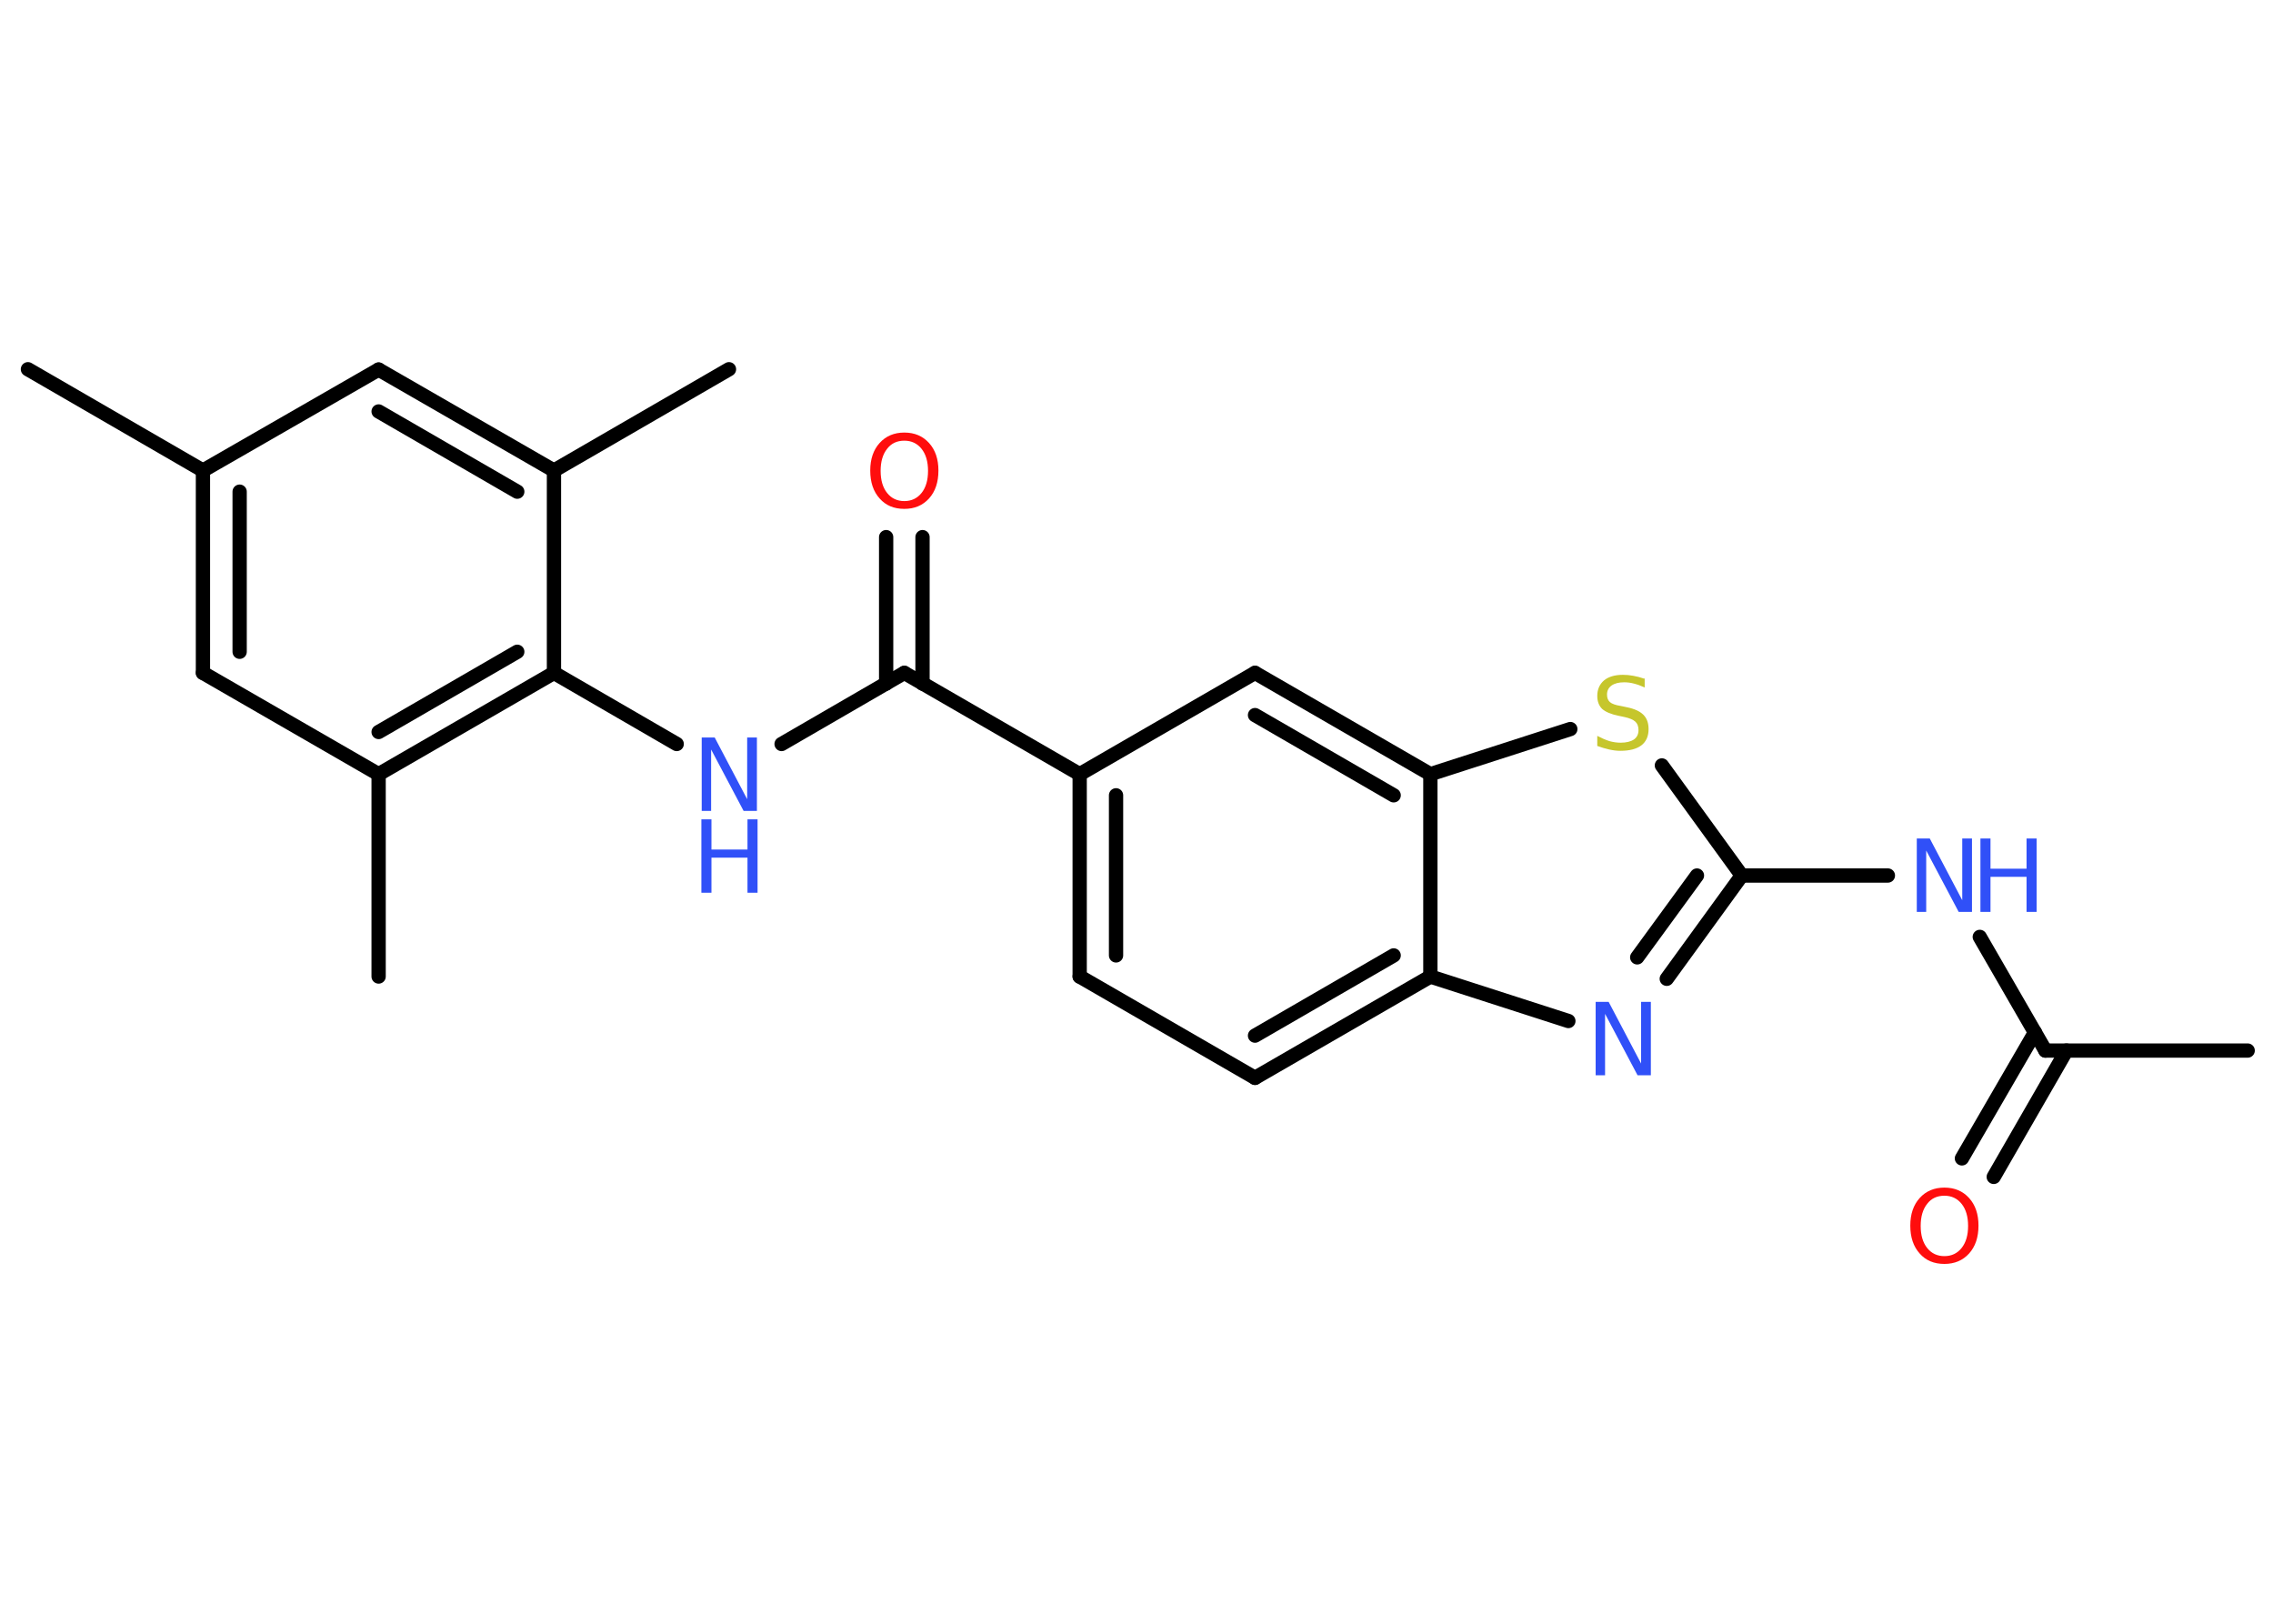 <?xml version='1.0' encoding='UTF-8'?>
<!DOCTYPE svg PUBLIC "-//W3C//DTD SVG 1.1//EN" "http://www.w3.org/Graphics/SVG/1.1/DTD/svg11.dtd">
<svg version='1.2' xmlns='http://www.w3.org/2000/svg' xmlns:xlink='http://www.w3.org/1999/xlink' width='70.0mm' height='50.0mm' viewBox='0 0 70.0 50.0'>
  <desc>Generated by the Chemistry Development Kit (http://github.com/cdk)</desc>
  <g stroke-linecap='round' stroke-linejoin='round' stroke='#000000' stroke-width='.44' fill='#3050F8'>
    <rect x='.0' y='.0' width='70.0' height='50.0' fill='#FFFFFF' stroke='none'/>
    <g id='mol1' class='mol'>
      <line id='mol1bnd1' class='bond' x1='69.22' y1='32.35' x2='62.99' y2='32.35'/>
      <g id='mol1bnd2' class='bond'>
        <line x1='63.64' y1='32.35' x2='61.4' y2='36.24'/>
        <line x1='62.67' y1='31.79' x2='60.42' y2='35.67'/>
      </g>
      <line id='mol1bnd3' class='bond' x1='62.99' y1='32.35' x2='60.97' y2='28.85'/>
      <line id='mol1bnd4' class='bond' x1='58.14' y1='26.96' x2='53.64' y2='26.96'/>
      <g id='mol1bnd5' class='bond'>
        <line x1='51.33' y1='30.14' x2='53.64' y2='26.96'/>
        <line x1='50.42' y1='29.48' x2='52.26' y2='26.96'/>
      </g>
      <line id='mol1bnd6' class='bond' x1='48.3' y1='31.44' x2='44.05' y2='30.07'/>
      <g id='mol1bnd7' class='bond'>
        <line x1='38.65' y1='33.19' x2='44.05' y2='30.07'/>
        <line x1='38.65' y1='31.89' x2='42.92' y2='29.42'/>
      </g>
      <line id='mol1bnd8' class='bond' x1='38.65' y1='33.19' x2='33.25' y2='30.07'/>
      <g id='mol1bnd9' class='bond'>
        <line x1='33.25' y1='23.84' x2='33.25' y2='30.07'/>
        <line x1='34.37' y1='24.49' x2='34.37' y2='29.42'/>
      </g>
      <line id='mol1bnd10' class='bond' x1='33.25' y1='23.84' x2='27.85' y2='20.72'/>
      <g id='mol1bnd11' class='bond'>
        <line x1='27.29' y1='21.05' x2='27.29' y2='16.54'/>
        <line x1='28.41' y1='21.05' x2='28.41' y2='16.54'/>
      </g>
      <line id='mol1bnd12' class='bond' x1='27.85' y1='20.72' x2='24.07' y2='22.91'/>
      <line id='mol1bnd13' class='bond' x1='20.84' y1='22.91' x2='17.06' y2='20.72'/>
      <g id='mol1bnd14' class='bond'>
        <line x1='11.66' y1='23.84' x2='17.06' y2='20.72'/>
        <line x1='11.66' y1='22.54' x2='15.93' y2='20.07'/>
      </g>
      <line id='mol1bnd15' class='bond' x1='11.66' y1='23.84' x2='11.66' y2='30.07'/>
      <line id='mol1bnd16' class='bond' x1='11.66' y1='23.84' x2='6.25' y2='20.72'/>
      <g id='mol1bnd17' class='bond'>
        <line x1='6.25' y1='14.49' x2='6.25' y2='20.72'/>
        <line x1='7.38' y1='15.14' x2='7.38' y2='20.07'/>
      </g>
      <line id='mol1bnd18' class='bond' x1='6.25' y1='14.49' x2='.86' y2='11.37'/>
      <line id='mol1bnd19' class='bond' x1='6.25' y1='14.49' x2='11.66' y2='11.38'/>
      <g id='mol1bnd20' class='bond'>
        <line x1='17.06' y1='14.49' x2='11.66' y2='11.38'/>
        <line x1='15.93' y1='15.14' x2='11.66' y2='12.67'/>
      </g>
      <line id='mol1bnd21' class='bond' x1='17.06' y1='20.72' x2='17.06' y2='14.49'/>
      <line id='mol1bnd22' class='bond' x1='17.06' y1='14.49' x2='22.45' y2='11.37'/>
      <line id='mol1bnd23' class='bond' x1='33.25' y1='23.84' x2='38.65' y2='20.72'/>
      <g id='mol1bnd24' class='bond'>
        <line x1='44.05' y1='23.84' x2='38.65' y2='20.72'/>
        <line x1='42.92' y1='24.49' x2='38.65' y2='22.02'/>
      </g>
      <line id='mol1bnd25' class='bond' x1='44.05' y1='30.07' x2='44.05' y2='23.84'/>
      <line id='mol1bnd26' class='bond' x1='44.05' y1='23.84' x2='48.36' y2='22.45'/>
      <line id='mol1bnd27' class='bond' x1='53.64' y1='26.96' x2='51.18' y2='23.57'/>
      <path id='mol1atm3' class='atom' d='M59.88 36.82q-.34 .0 -.53 .25q-.2 .25 -.2 .68q.0 .43 .2 .68q.2 .25 .53 .25q.33 .0 .53 -.25q.2 -.25 .2 -.68q.0 -.43 -.2 -.68q-.2 -.25 -.53 -.25zM59.88 36.57q.47 .0 .76 .32q.29 .32 .29 .85q.0 .54 -.29 .86q-.29 .32 -.76 .32q-.48 .0 -.76 -.32q-.29 -.32 -.29 -.86q.0 -.53 .29 -.85q.29 -.32 .76 -.32z' stroke='none' fill='#FF0D0D'/>
      <g id='mol1atm4' class='atom'>
        <path d='M59.02 25.82h.41l1.0 1.9v-1.9h.3v2.26h-.41l-1.0 -1.89v1.89h-.29v-2.26z' stroke='none'/>
        <path d='M60.99 25.82h.31v.93h1.11v-.93h.31v2.26h-.31v-1.08h-1.11v1.08h-.31v-2.26z' stroke='none'/>
      </g>
      <path id='mol1atm6' class='atom' d='M49.13 30.85h.41l1.0 1.9v-1.9h.3v2.26h-.41l-1.0 -1.89v1.89h-.29v-2.26z' stroke='none'/>
      <path id='mol1atm12' class='atom' d='M27.85 13.57q-.34 .0 -.53 .25q-.2 .25 -.2 .68q.0 .43 .2 .68q.2 .25 .53 .25q.33 .0 .53 -.25q.2 -.25 .2 -.68q.0 -.43 -.2 -.68q-.2 -.25 -.53 -.25zM27.85 13.32q.47 .0 .76 .32q.29 .32 .29 .85q.0 .54 -.29 .86q-.29 .32 -.76 .32q-.48 .0 -.76 -.32q-.29 -.32 -.29 -.86q.0 -.53 .29 -.85q.29 -.32 .76 -.32z' stroke='none' fill='#FF0D0D'/>
      <g id='mol1atm13' class='atom'>
        <path d='M21.6 22.71h.41l1.0 1.9v-1.9h.3v2.26h-.41l-1.0 -1.89v1.89h-.29v-2.26z' stroke='none'/>
        <path d='M21.6 25.23h.31v.93h1.11v-.93h.31v2.26h-.31v-1.08h-1.11v1.08h-.31v-2.26z' stroke='none'/>
      </g>
      <path id='mol1atm25' class='atom' d='M50.65 20.87v.3q-.17 -.08 -.33 -.12q-.15 -.04 -.3 -.04q-.25 .0 -.39 .1q-.14 .1 -.14 .28q.0 .15 .09 .23q.09 .08 .34 .12l.19 .04q.34 .07 .5 .23q.16 .16 .16 .44q.0 .33 -.22 .5q-.22 .17 -.65 .17q-.16 .0 -.34 -.04q-.18 -.04 -.37 -.11v-.31q.19 .1 .37 .16q.18 .05 .35 .05q.26 .0 .41 -.1q.14 -.1 .14 -.29q.0 -.17 -.1 -.26q-.1 -.09 -.33 -.14l-.19 -.04q-.34 -.07 -.5 -.21q-.15 -.15 -.15 -.4q.0 -.3 .21 -.48q.21 -.17 .58 -.17q.16 .0 .32 .03q.17 .03 .34 .09z' stroke='none' fill='#C6C62C'/>
    </g>
  </g>
</svg>
